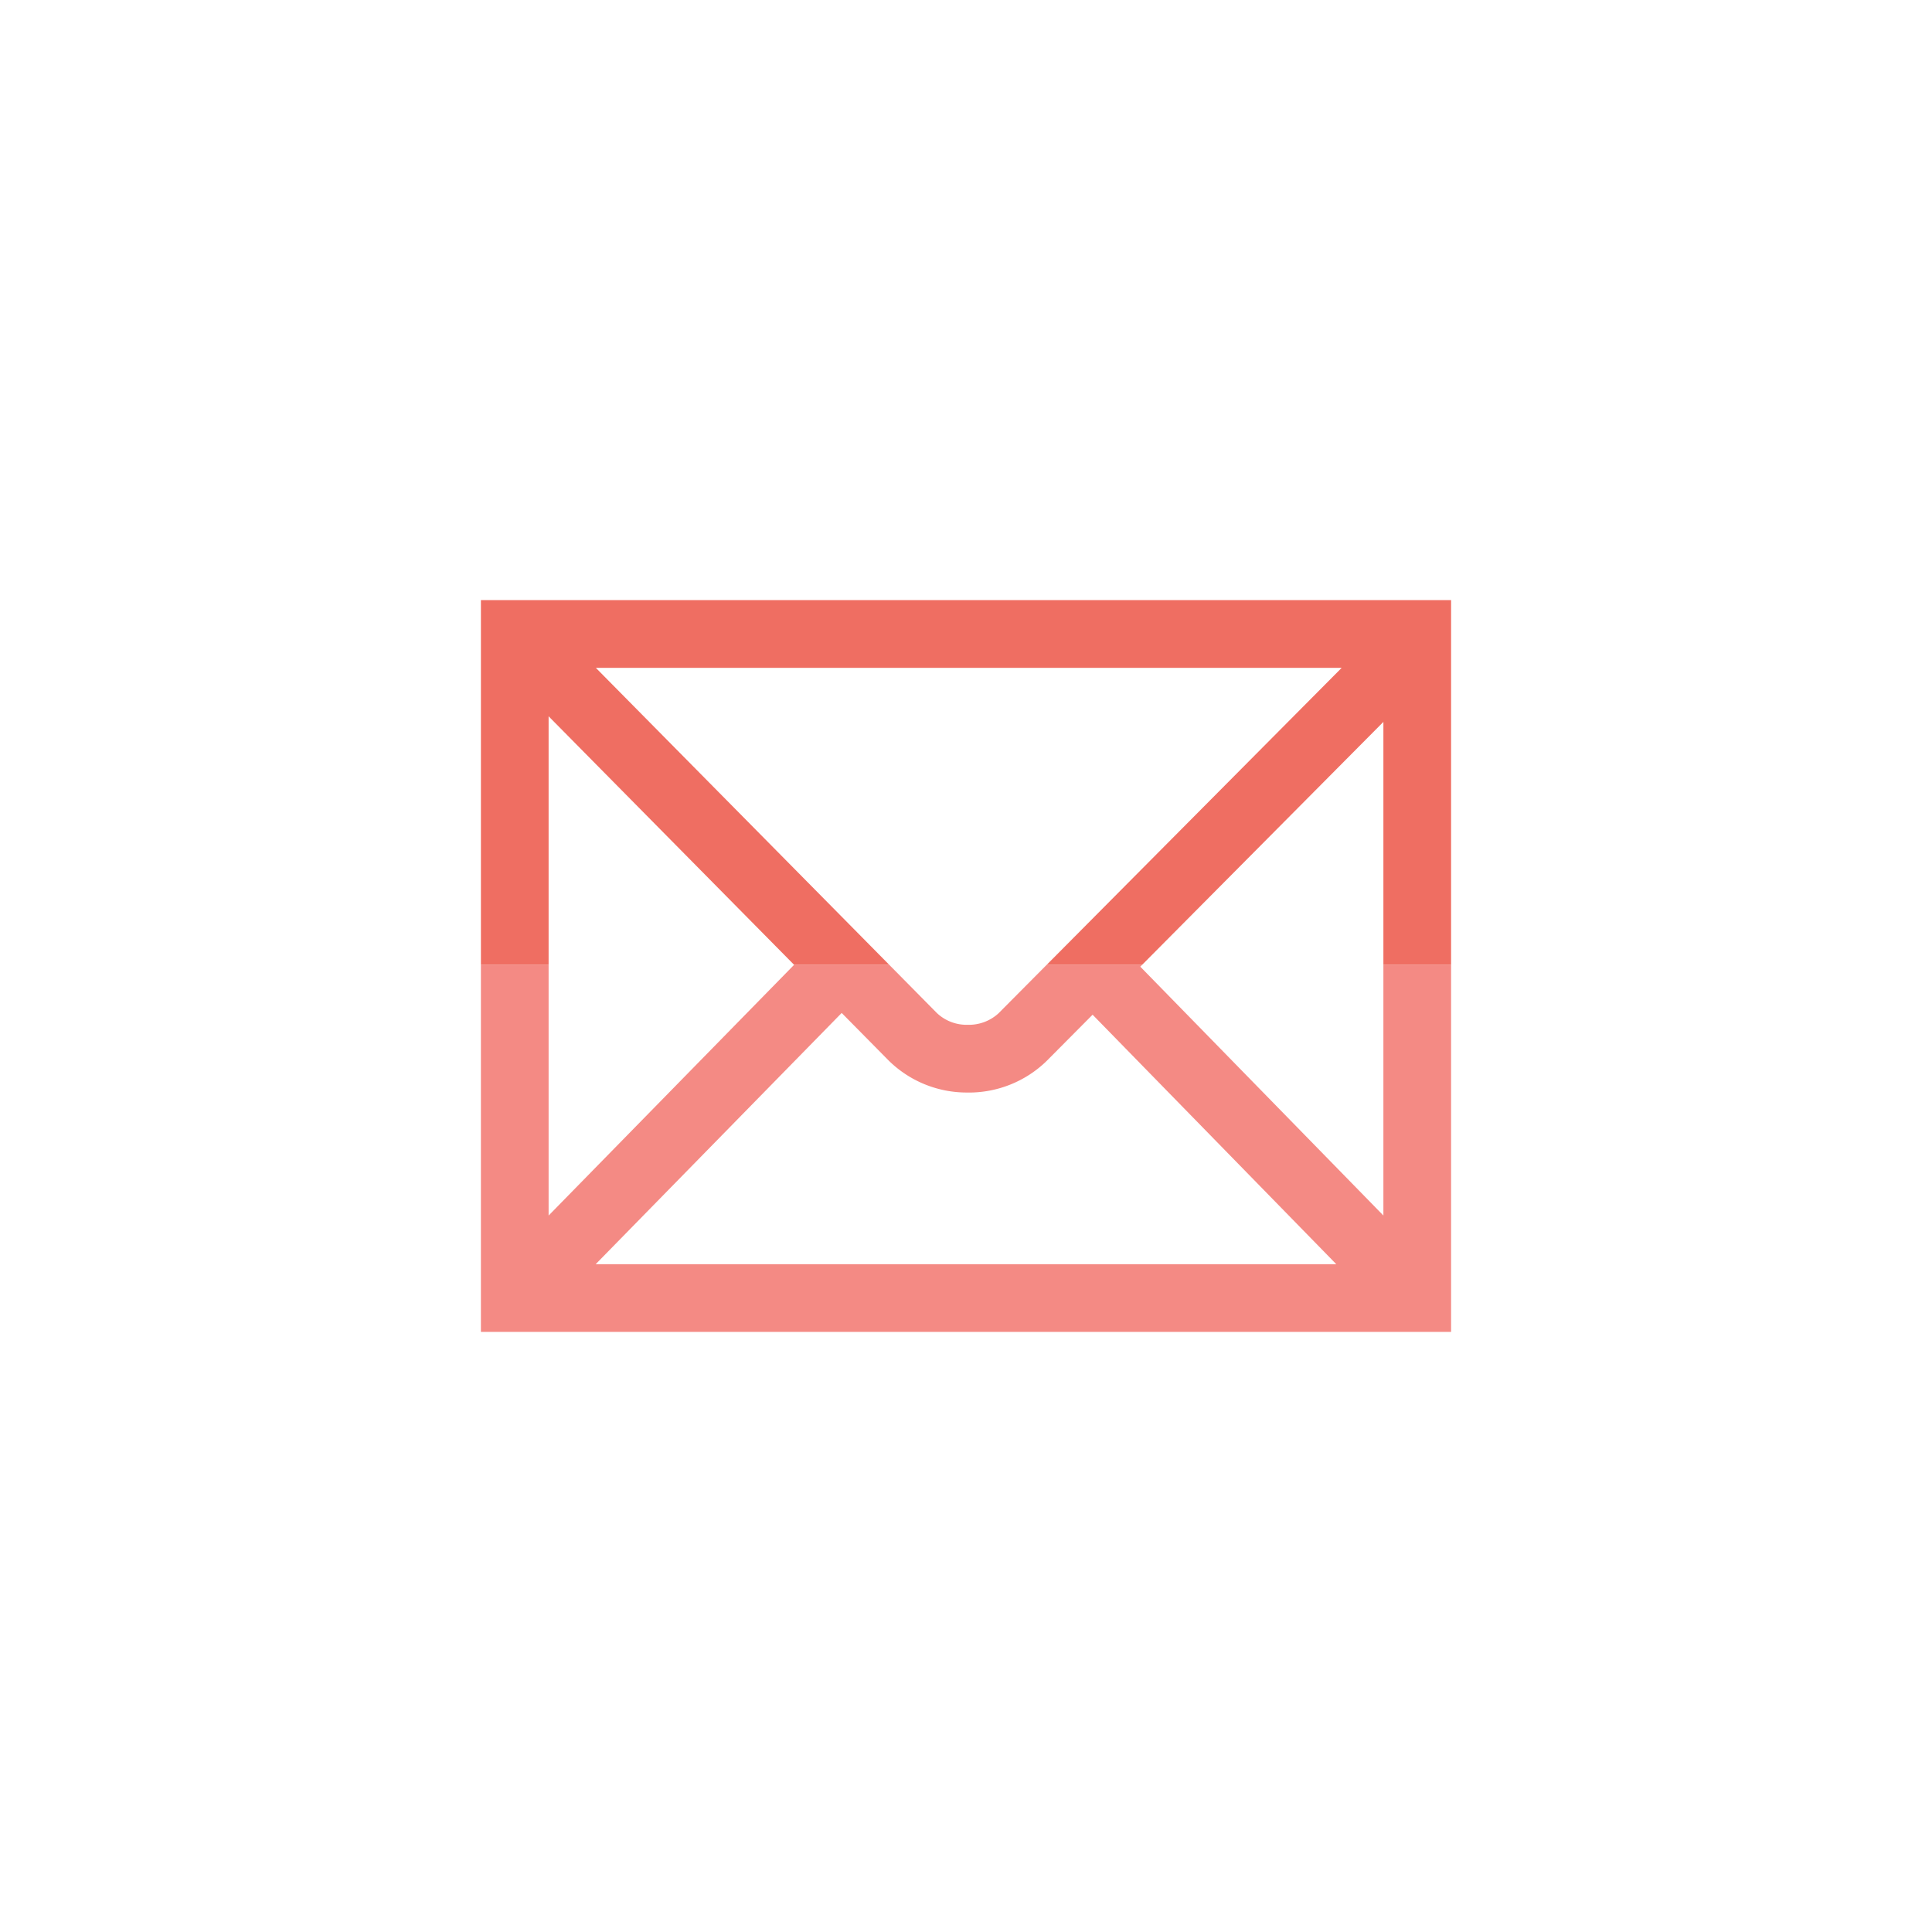 <svg id="Layer_1" data-name="Layer 1" xmlns="http://www.w3.org/2000/svg" viewBox="0 0 72 72"><defs><style>.cls-1{fill:#f48a84;}.cls-2{fill:#ef6e62;}</style></defs><title>GenePeeks_Iconography_secondary</title><path class="cls-1" d="M51.555,35.951v9.348l-9.06-9.274,0.073-.074H39.012l-1.801,1.813a1.63,1.63,0,0,1-1.143.427H36.06a1.611,1.611,0,0,1-1.148-.441L33.135,35.951h-3.546l0.005,0.005-9.149,9.344V35.951H17.922V49.635H54.078V35.951h-2.523ZM22.2,47.112L31.367,37.75l1.748,1.77a4.14,4.14,0,0,0,2.934,1.195l0.019,0.001a4.151,4.151,0,0,0,2.93-1.17l1.72-1.731,9.082,9.298h-27.599Z"/><polygon class="cls-2" points="20.445 35.951 20.445 26.694 29.589 35.951 33.135 35.951 22.206 24.889 50 24.889 39.012 35.951 42.569 35.951 51.555 26.903 51.555 35.951 54.078 35.951 54.078 22.365 17.922 22.365 17.922 35.951 20.445 35.951"/></svg>